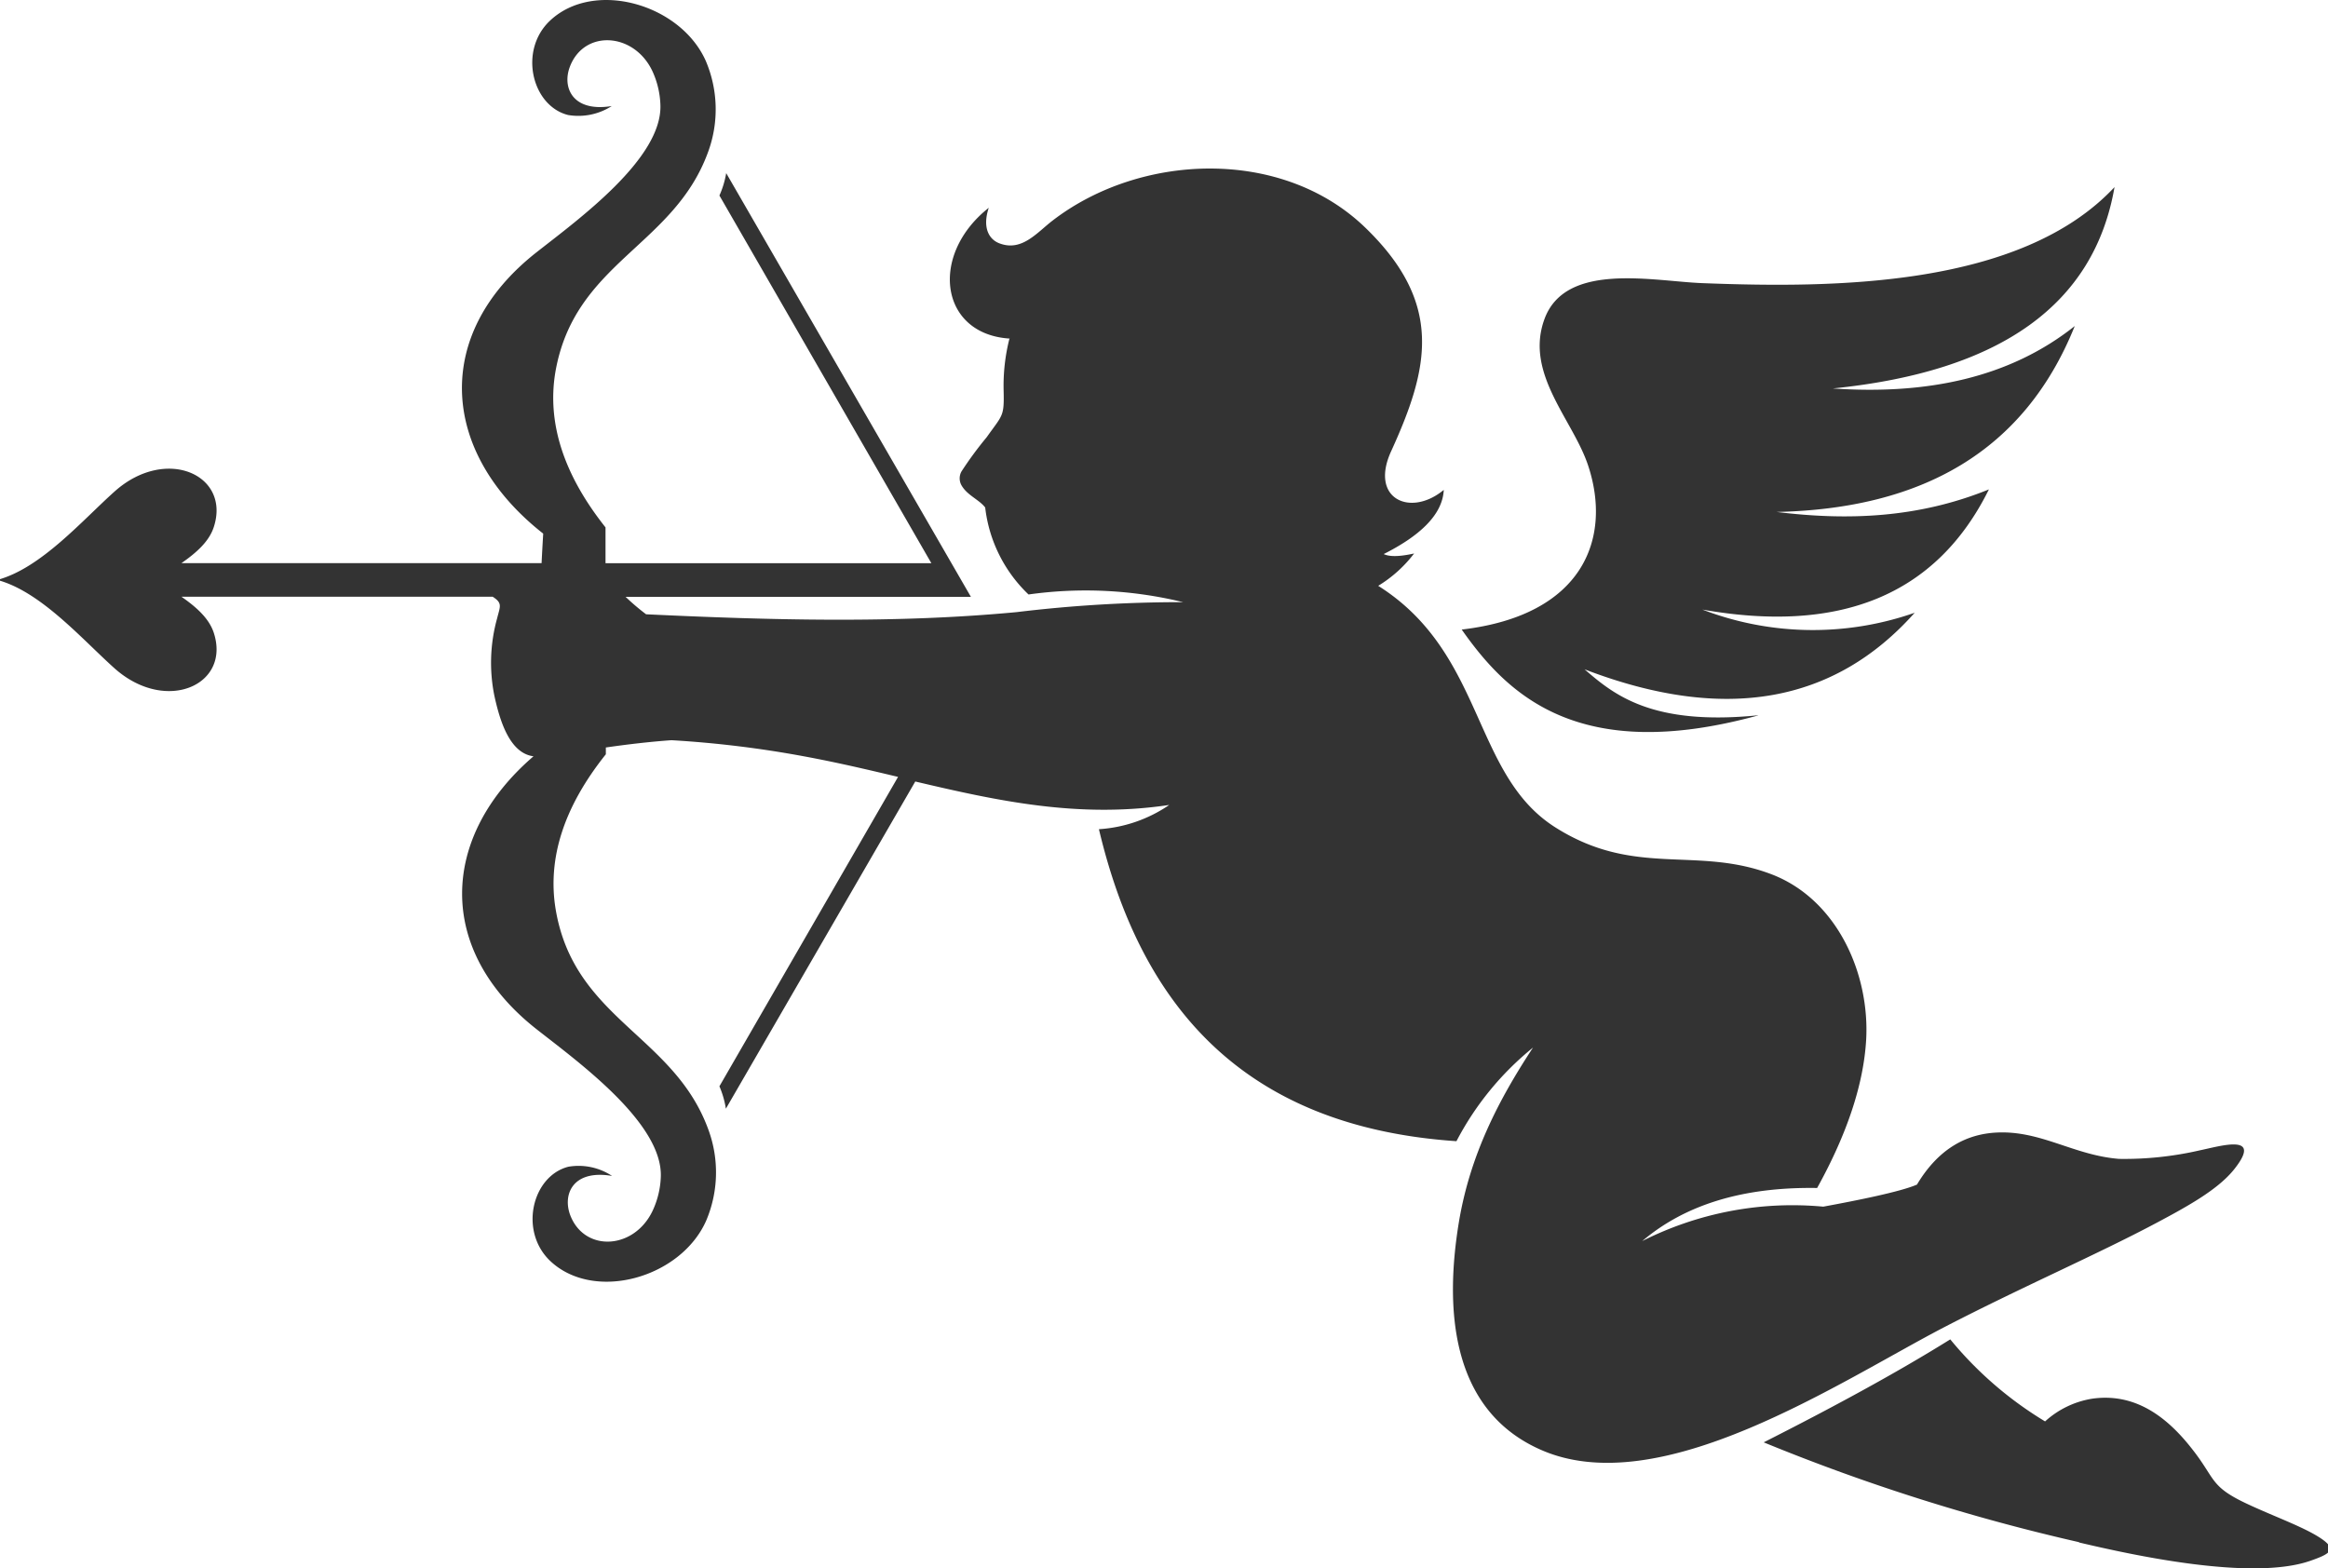 <svg id="a4ba8eb6-8d89-432f-b3b4-2e5f592789b6" data-name="Layer 1" xmlns="http://www.w3.org/2000/svg" width="288" height="194" viewBox="0 0 288 194"><defs><style>.e0b447de-a00c-41e0-8151-06956ccfd66f{fill:#333;fill-rule:evenodd;}</style></defs><title>Artboard 1</title><path class="e0b447de-a00c-41e0-8151-06956ccfd66f" d="M124.92,41.89c-8.66-.53-10-10.34-2.6-16.18-.83,2.5.05,4,1.47,4.45,2.7.93,4.55-1.44,6.44-2.88,10.9-8.38,28.43-9.07,38.72.93,9.69,9.4,7.83,17.37,3.14,27.64-2.68,5.88,2.41,8.18,6.52,4.76-.15,3.18-3.16,5.79-7.43,7.94,1,.49,2.83.13,3.76-.07a16.12,16.12,0,0,1-4.44,4c13.27,8.37,11.57,23.43,22,29.94,9.87,6.2,17.45,2.17,26.79,5.8,8,3.14,12.06,12.28,11.57,20.51-.33,5.38-2.3,11.46-6.06,18.25-9.42-.15-16.48,2.19-21.64,6.57a41.16,41.16,0,0,1,22.4-4.26c4.13-.76,9.55-1.84,11.59-2.73,2.66-4.44,6.09-6.26,9.89-6.44,5.47-.26,9.49,2.81,15.11,3.26a41.62,41.62,0,0,0,10-1.06c2.59-.53,7.8-2.15,4.28,2.3-2,2.54-5.78,4.62-9.69,6.7-7.28,3.87-16.58,7.9-26,12.77-13,6.72-35.46,22-50.35,15.18-11-5-11.64-17.51-9.92-28,1.38-8.36,4.94-15.22,9.18-21.66a36.74,36.74,0,0,0-9.47,11.58c-26.13-1.77-39-16.49-44.23-38.6a17.32,17.32,0,0,0,8.7-3c-11.2,1.68-21.2-.49-31.42-2.9L89.8,137.17A11.62,11.62,0,0,0,89,134.4l22.1-38.28c-3.8-.91-7.65-1.81-11.61-2.54a131.77,131.77,0,0,0-16.42-2c-2.68.19-5.4.51-8.12.9v.84c-5.25,6.57-7.22,12.93-6.22,19.12,2.26,13.67,14.63,15.58,18.9,27.31a15.28,15.28,0,0,1-.27,11.28c-3.14,7.1-13.85,10.09-19.27,5-3.92-3.7-2.26-10.54,2.23-11.68a7.51,7.51,0,0,1,5.4,1.14c-4.86-.83-6.15,2.29-5.17,4.87,1.77,4.59,7.92,4.27,10.2-.59a10.79,10.79,0,0,0,1-4.19c.22-6.63-10.13-14.13-15.33-18.21-12.53-9.82-12-23.83-.42-33.8-3-.38-4.19-4.54-4.83-7.44a20.51,20.51,0,0,1,.33-9.63c.36-1.46.71-1.87-.55-2.67H22.45c1.81,1.26,3.42,2.67,4,4.47,2.1,6.46-5.89,10-12.21,4.45-4.07-3.63-9.17-9.56-14.58-11,5.41-1.44,10.51-7.37,14.58-11,6.32-5.58,14.31-2,12.21,4.45-.58,1.81-2.19,3.21-4,4.47H67c.06-1.22.13-2.44.2-3.65-12.73-10-13.77-24.65-.82-34.81C71.57,27.13,81.92,19.63,81.7,13a10.82,10.82,0,0,0-1-4.22C78.43,4,72.28,3.63,70.51,8.23c-1,2.57.31,5.69,5.17,4.89a7.63,7.63,0,0,1-5.4,1.11c-4.49-1.13-6.15-8-2.23-11.68,5.42-5.1,16.13-2.09,19.27,5a15.28,15.28,0,0,1,.27,11.28C83.32,30.54,71,32.46,68.69,46.13c-1,6.18,1,12.55,6.22,19.12v4.43h40.31L89,24.19a11.35,11.35,0,0,0,.84-2.77l30.27,52.42H77.39A28,28,0,0,0,79.93,76c15.4.73,30.91,1.15,45.87-.27a169.74,169.74,0,0,1,20.56-1.23,50.86,50.86,0,0,0-19.12-.95,17.66,17.66,0,0,1-5.36-10.76c-.77-1-2.23-1.5-2.94-2.76a1.75,1.75,0,0,1,0-1.69,45,45,0,0,1,3.12-4.24c2-2.82,2.18-2.53,2.1-5.8a23.72,23.72,0,0,1,.71-6.37ZM257.19,190.8a247,247,0,0,1-39-12.35c8.37-4.24,16.26-8.49,23.08-12.74A45.75,45.75,0,0,0,253,175.86a11.32,11.32,0,0,1,5.82-2.81c5.27-.75,9.16,2.19,12.19,6,3.21,4,2.22,4.82,7.22,7.12,3.1,1.44,6.7,2.74,8.72,4.05,2.37,1.51,1.19,2.06-1.06,2.86-7.29,2.6-22.31-.74-28.68-2.24ZM217.52,88.51c-22.38,6.15-31.12-2.7-36.69-10.62,15.13-1.77,18.56-11.36,15.67-20.2-1.84-5.71-7.93-11.42-5.43-18.22,2.62-7.14,13.48-4.67,19.52-4.44,16.11.62,39.36.57,51-11.88-2.51,14.46-14,22.81-34.85,24.91,11.66.8,21.86-1.31,29.93-7.72-6.26,15.57-19,22.61-36.88,23,8.76,1.08,17.5.77,26.26-2.79-6.55,13.23-18.58,17.85-35.44,14.87a38.14,38.14,0,0,0,26.26.39c-9.91,11.13-23.45,13.68-40.84,7,3.65,3.16,8.34,7,21.44,5.69Z"/></svg>